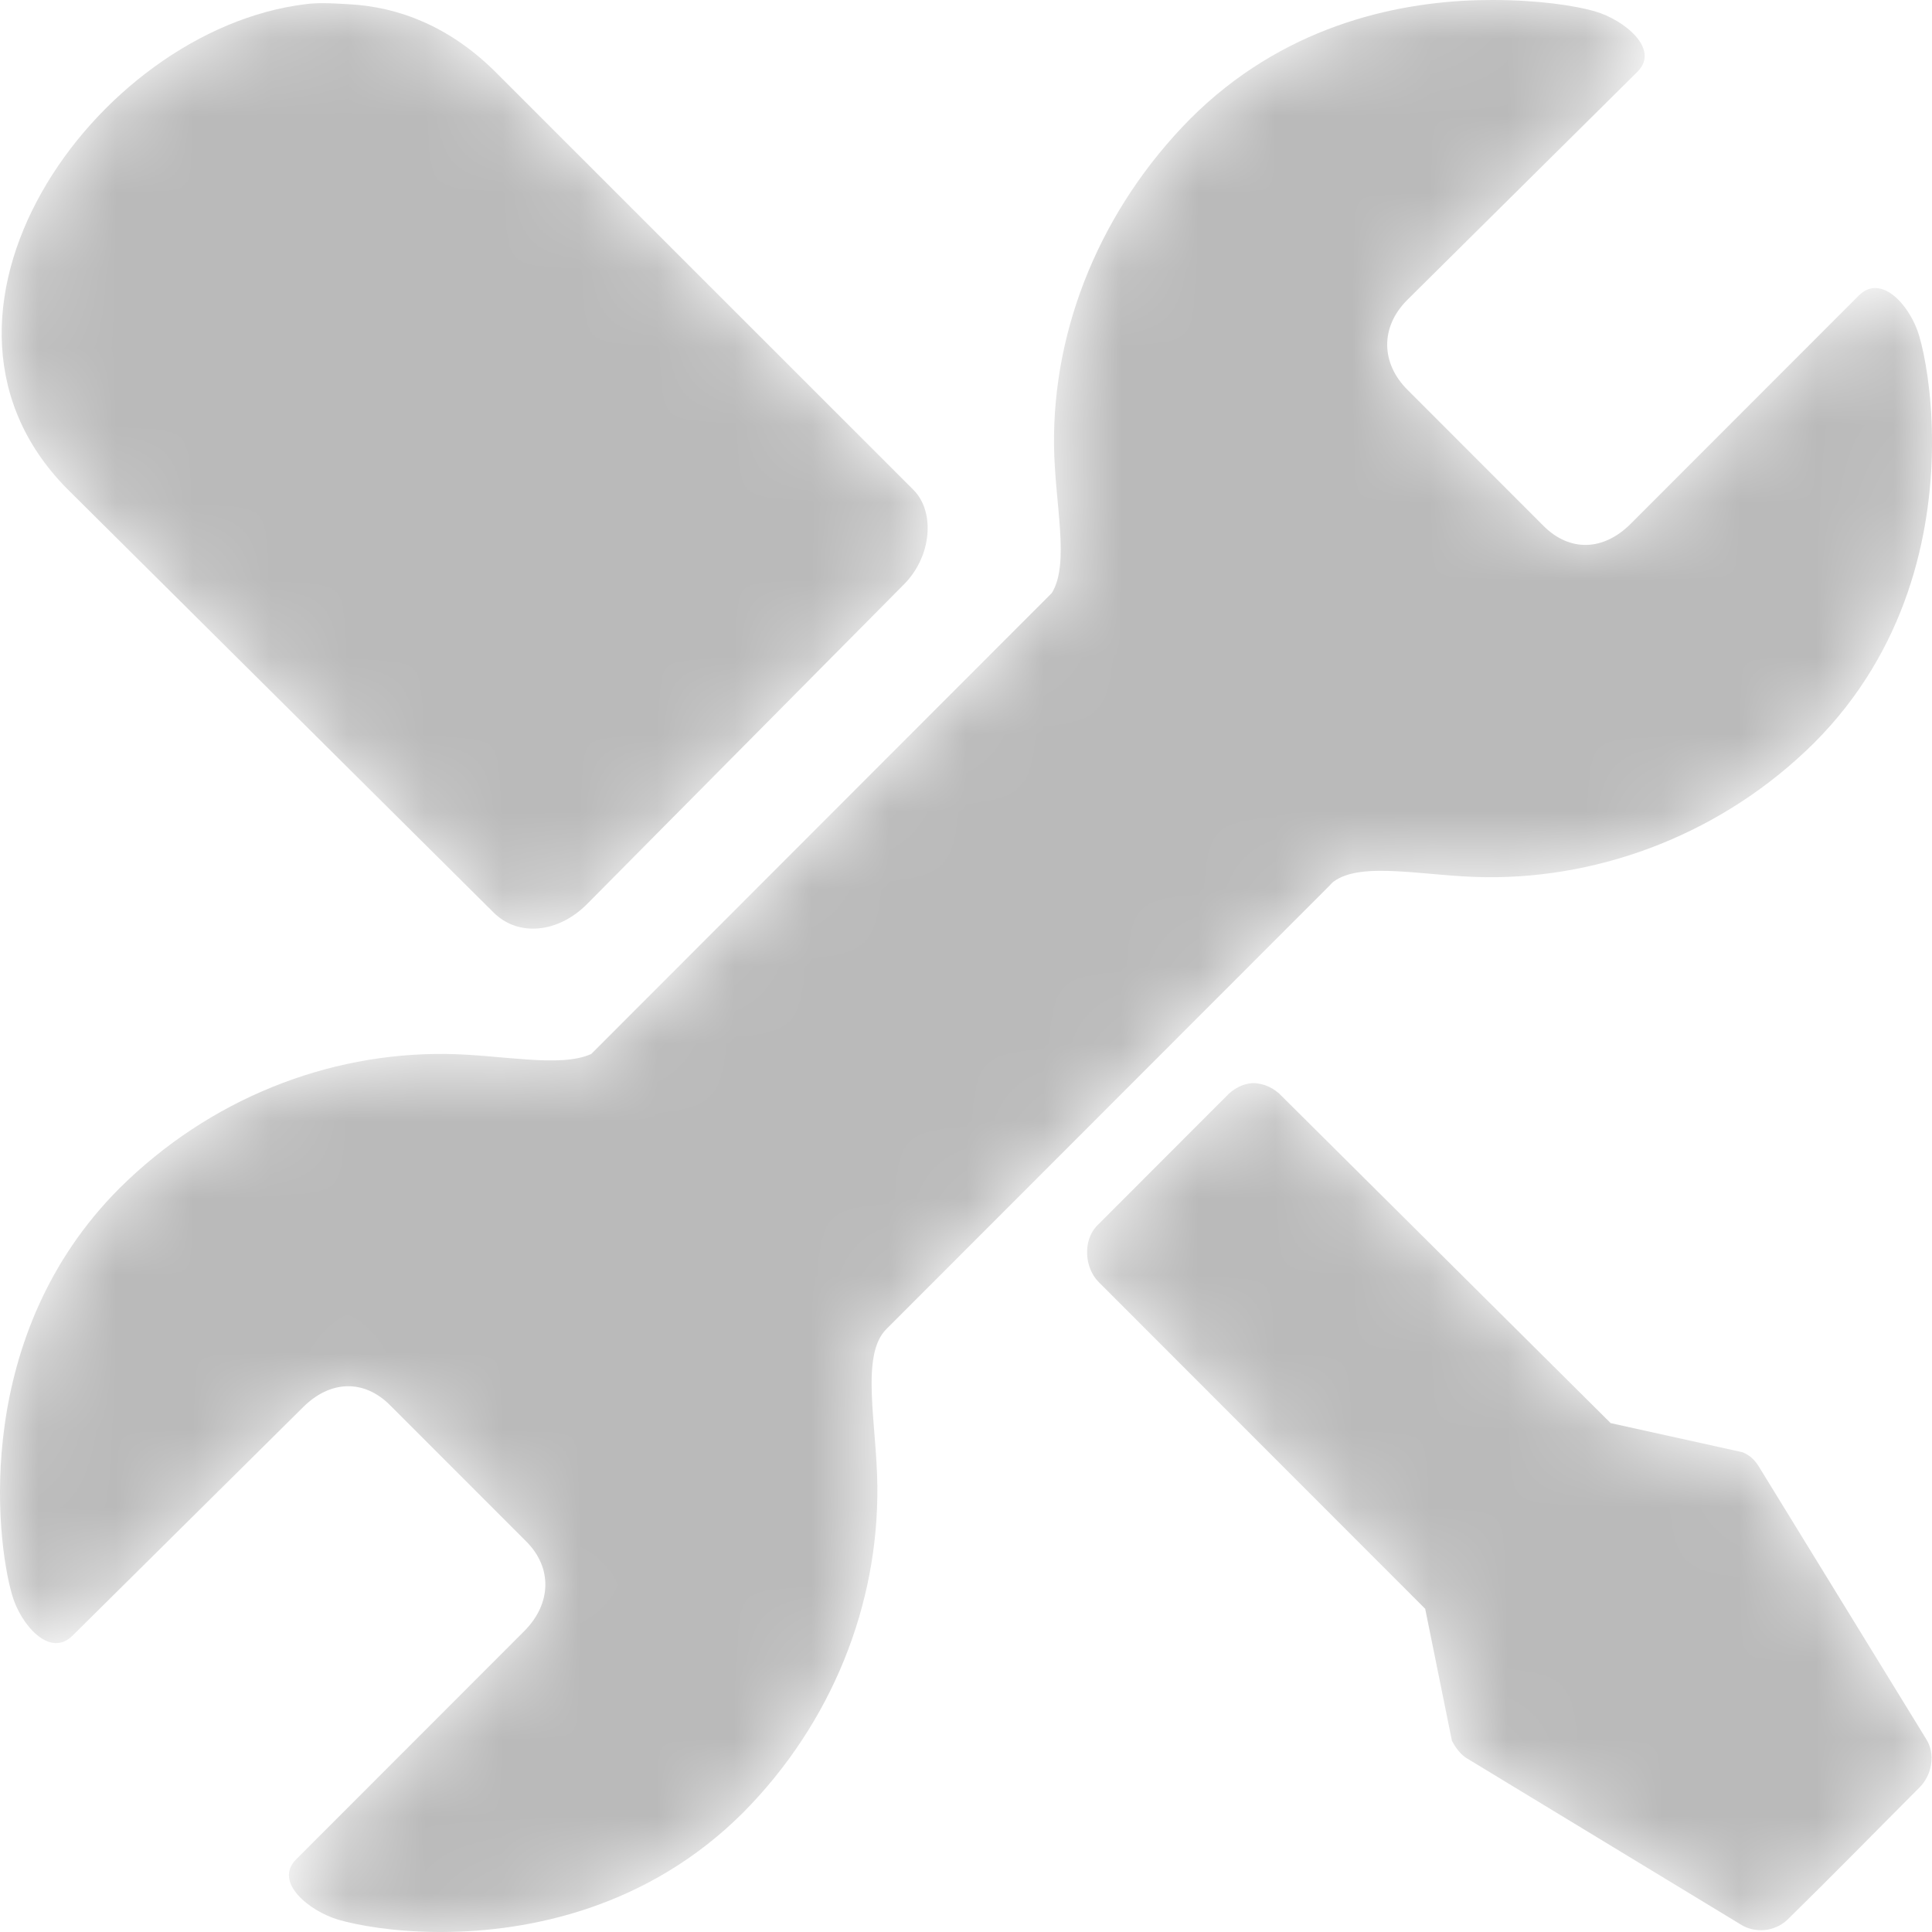 <svg width="25" height="25" viewBox="0 0 25 25" fill="none" xmlns="http://www.w3.org/2000/svg">
<g clip-path="url(#clip0)">
<mask id="mask0" mask-type="alpha" maskUnits="userSpaceOnUse" x="0" y="0" width="25" height="25">
<path d="M19.135 0.002V0.002C18.021 0.031 16.585 0.355 15.403 1.536C14.252 2.7 13.622 4.23 13.639 5.764C13.647 6.513 13.848 7.29 13.61 7.674L7.651 13.638C7.247 13.823 6.48 13.646 5.77 13.638C4.237 13.621 2.709 14.222 1.547 15.375C-0.344 17.267 -0.062 19.889 0.158 20.644C0.269 21.023 0.644 21.46 0.939 21.165L3.919 18.212C4.274 17.856 4.711 17.847 5.047 18.183L6.812 19.949C7.147 20.285 7.139 20.751 6.783 21.107L3.832 24.06C3.537 24.356 4.003 24.731 4.381 24.842C4.638 24.916 5.106 24.999 5.687 25H5.718C6.844 24.997 8.381 24.69 9.618 23.453C10.77 22.289 11.37 20.759 11.353 19.226C11.344 18.414 11.131 17.537 11.469 17.199L17.197 11.467C17.214 11.451 17.236 11.423 17.255 11.409C17.624 11.136 18.45 11.343 19.222 11.351C20.755 11.368 22.312 10.767 23.474 9.614C24.68 8.408 24.99 6.904 25 5.777V5.667C24.995 5.078 24.91 4.603 24.834 4.345C24.724 3.966 24.349 3.529 24.053 3.824L21.102 6.777C20.747 7.133 20.31 7.142 19.974 6.806L18.209 5.04C17.874 4.704 17.854 4.238 18.209 3.882L21.189 0.928C21.484 0.634 21.018 0.258 20.64 0.147C20.384 0.073 19.905 0 19.32 0C19.26 0 19.198 0.001 19.135 0.002Z" fill="white"/>
</mask>
<g mask="url(#mask0)">
<path fill-rule="evenodd" clip-rule="evenodd" d="M19.135 0.002V0.002C18.021 0.031 16.585 0.355 15.403 1.536C14.252 2.7 13.622 4.23 13.639 5.764C13.647 6.513 13.848 7.29 13.61 7.674L7.651 13.638C7.247 13.823 6.48 13.646 5.77 13.638C4.237 13.621 2.709 14.222 1.547 15.375C-0.344 17.267 -0.062 19.889 0.158 20.644C0.269 21.023 0.644 21.46 0.939 21.165L3.919 18.212C4.274 17.856 4.711 17.847 5.047 18.183L6.812 19.949C7.147 20.285 7.139 20.751 6.783 21.107L3.832 24.06C3.537 24.356 4.003 24.731 4.381 24.842C4.638 24.916 5.106 24.999 5.687 25H5.718C6.844 24.997 8.381 24.69 9.618 23.453C10.77 22.289 11.37 20.759 11.353 19.226C11.344 18.414 11.131 17.537 11.469 17.199L17.197 11.467C17.214 11.451 17.236 11.423 17.255 11.409C17.624 11.136 18.45 11.343 19.222 11.351C20.755 11.368 22.312 10.767 23.474 9.614C24.68 8.408 24.99 6.904 25 5.777V5.667C24.995 5.078 24.91 4.603 24.834 4.345C24.724 3.966 24.349 3.529 24.053 3.824L21.102 6.777C20.747 7.133 20.31 7.142 19.974 6.806L18.209 5.04C17.874 4.704 17.854 4.238 18.209 3.882L21.189 0.928C21.484 0.634 21.018 0.258 20.64 0.147C20.384 0.073 19.905 0 19.32 0C19.26 0 19.198 0.001 19.135 0.002Z" fill="#BABABA"/>
</g>
<mask id="mask1" mask-type="alpha" maskUnits="userSpaceOnUse" x="0" y="0" width="13" height="13">
<path d="M3.954 0.054C1.221 0.385 -1.409 4.114 0.918 6.374L6.386 11.807C6.703 12.124 7.219 12.076 7.594 11.701L11.695 7.564C12.059 7.2 12.103 6.622 11.82 6.339L6.386 0.906C5.815 0.351 5.174 0.088 4.504 0.054C4.397 0.048 4.287 0.041 4.178 0.041C4.103 0.041 4.028 0.044 3.954 0.054Z" fill="white"/>
</mask>
<g mask="url(#mask1)">
<path fill-rule="evenodd" clip-rule="evenodd" d="M3.954 0.054C1.221 0.385 -1.409 4.114 0.918 6.374L6.386 11.807C6.703 12.124 7.219 12.076 7.594 11.701L11.695 7.564C12.059 7.2 12.103 6.622 11.82 6.339L6.386 0.906C5.815 0.351 5.174 0.088 4.504 0.054C4.397 0.048 4.287 0.041 4.178 0.041C4.103 0.041 4.028 0.044 3.954 0.054Z" fill="#BABABA"/>
</g>
<mask id="mask2" mask-type="alpha" maskUnits="userSpaceOnUse" x="14" y="14" width="11" height="11">
<path d="M15.866 14.188L14.189 15.867C14.011 16.059 14.033 16.407 14.218 16.591L18.442 20.818L18.788 22.527C18.835 22.615 18.904 22.71 18.99 22.758L22.52 24.9C22.71 25.022 22.963 24.997 23.127 24.843C23.7 24.282 24.268 23.701 24.834 23.134C25.002 22.97 25.05 22.693 24.921 22.497L22.752 18.965C22.696 18.882 22.641 18.831 22.549 18.792L20.842 18.415L16.59 14.188C16.496 14.084 16.355 14.016 16.213 14.015C16.08 14.021 15.957 14.09 15.866 14.188Z" fill="white"/>
</mask>
<g mask="url(#mask2)">
<path fill-rule="evenodd" clip-rule="evenodd" d="M15.866 14.188L14.189 15.867C14.011 16.059 14.033 16.407 14.218 16.591L18.442 20.818L18.788 22.527C18.835 22.615 18.904 22.71 18.99 22.758L22.52 24.9C22.71 25.022 22.963 24.997 23.127 24.843C23.7 24.282 24.268 23.701 24.834 23.134C25.002 22.97 25.05 22.693 24.921 22.497L22.752 18.965C22.696 18.882 22.641 18.831 22.549 18.792L20.842 18.415L16.59 14.188C16.496 14.084 16.355 14.016 16.213 14.015C16.08 14.021 15.957 14.09 15.866 14.188Z" fill="#BABABA"/>
</g>
</g>
<defs>
<clipPath id="clip0">
<rect width="25" height="25" fill="white"/>
</clipPath>
</defs>
</svg>
